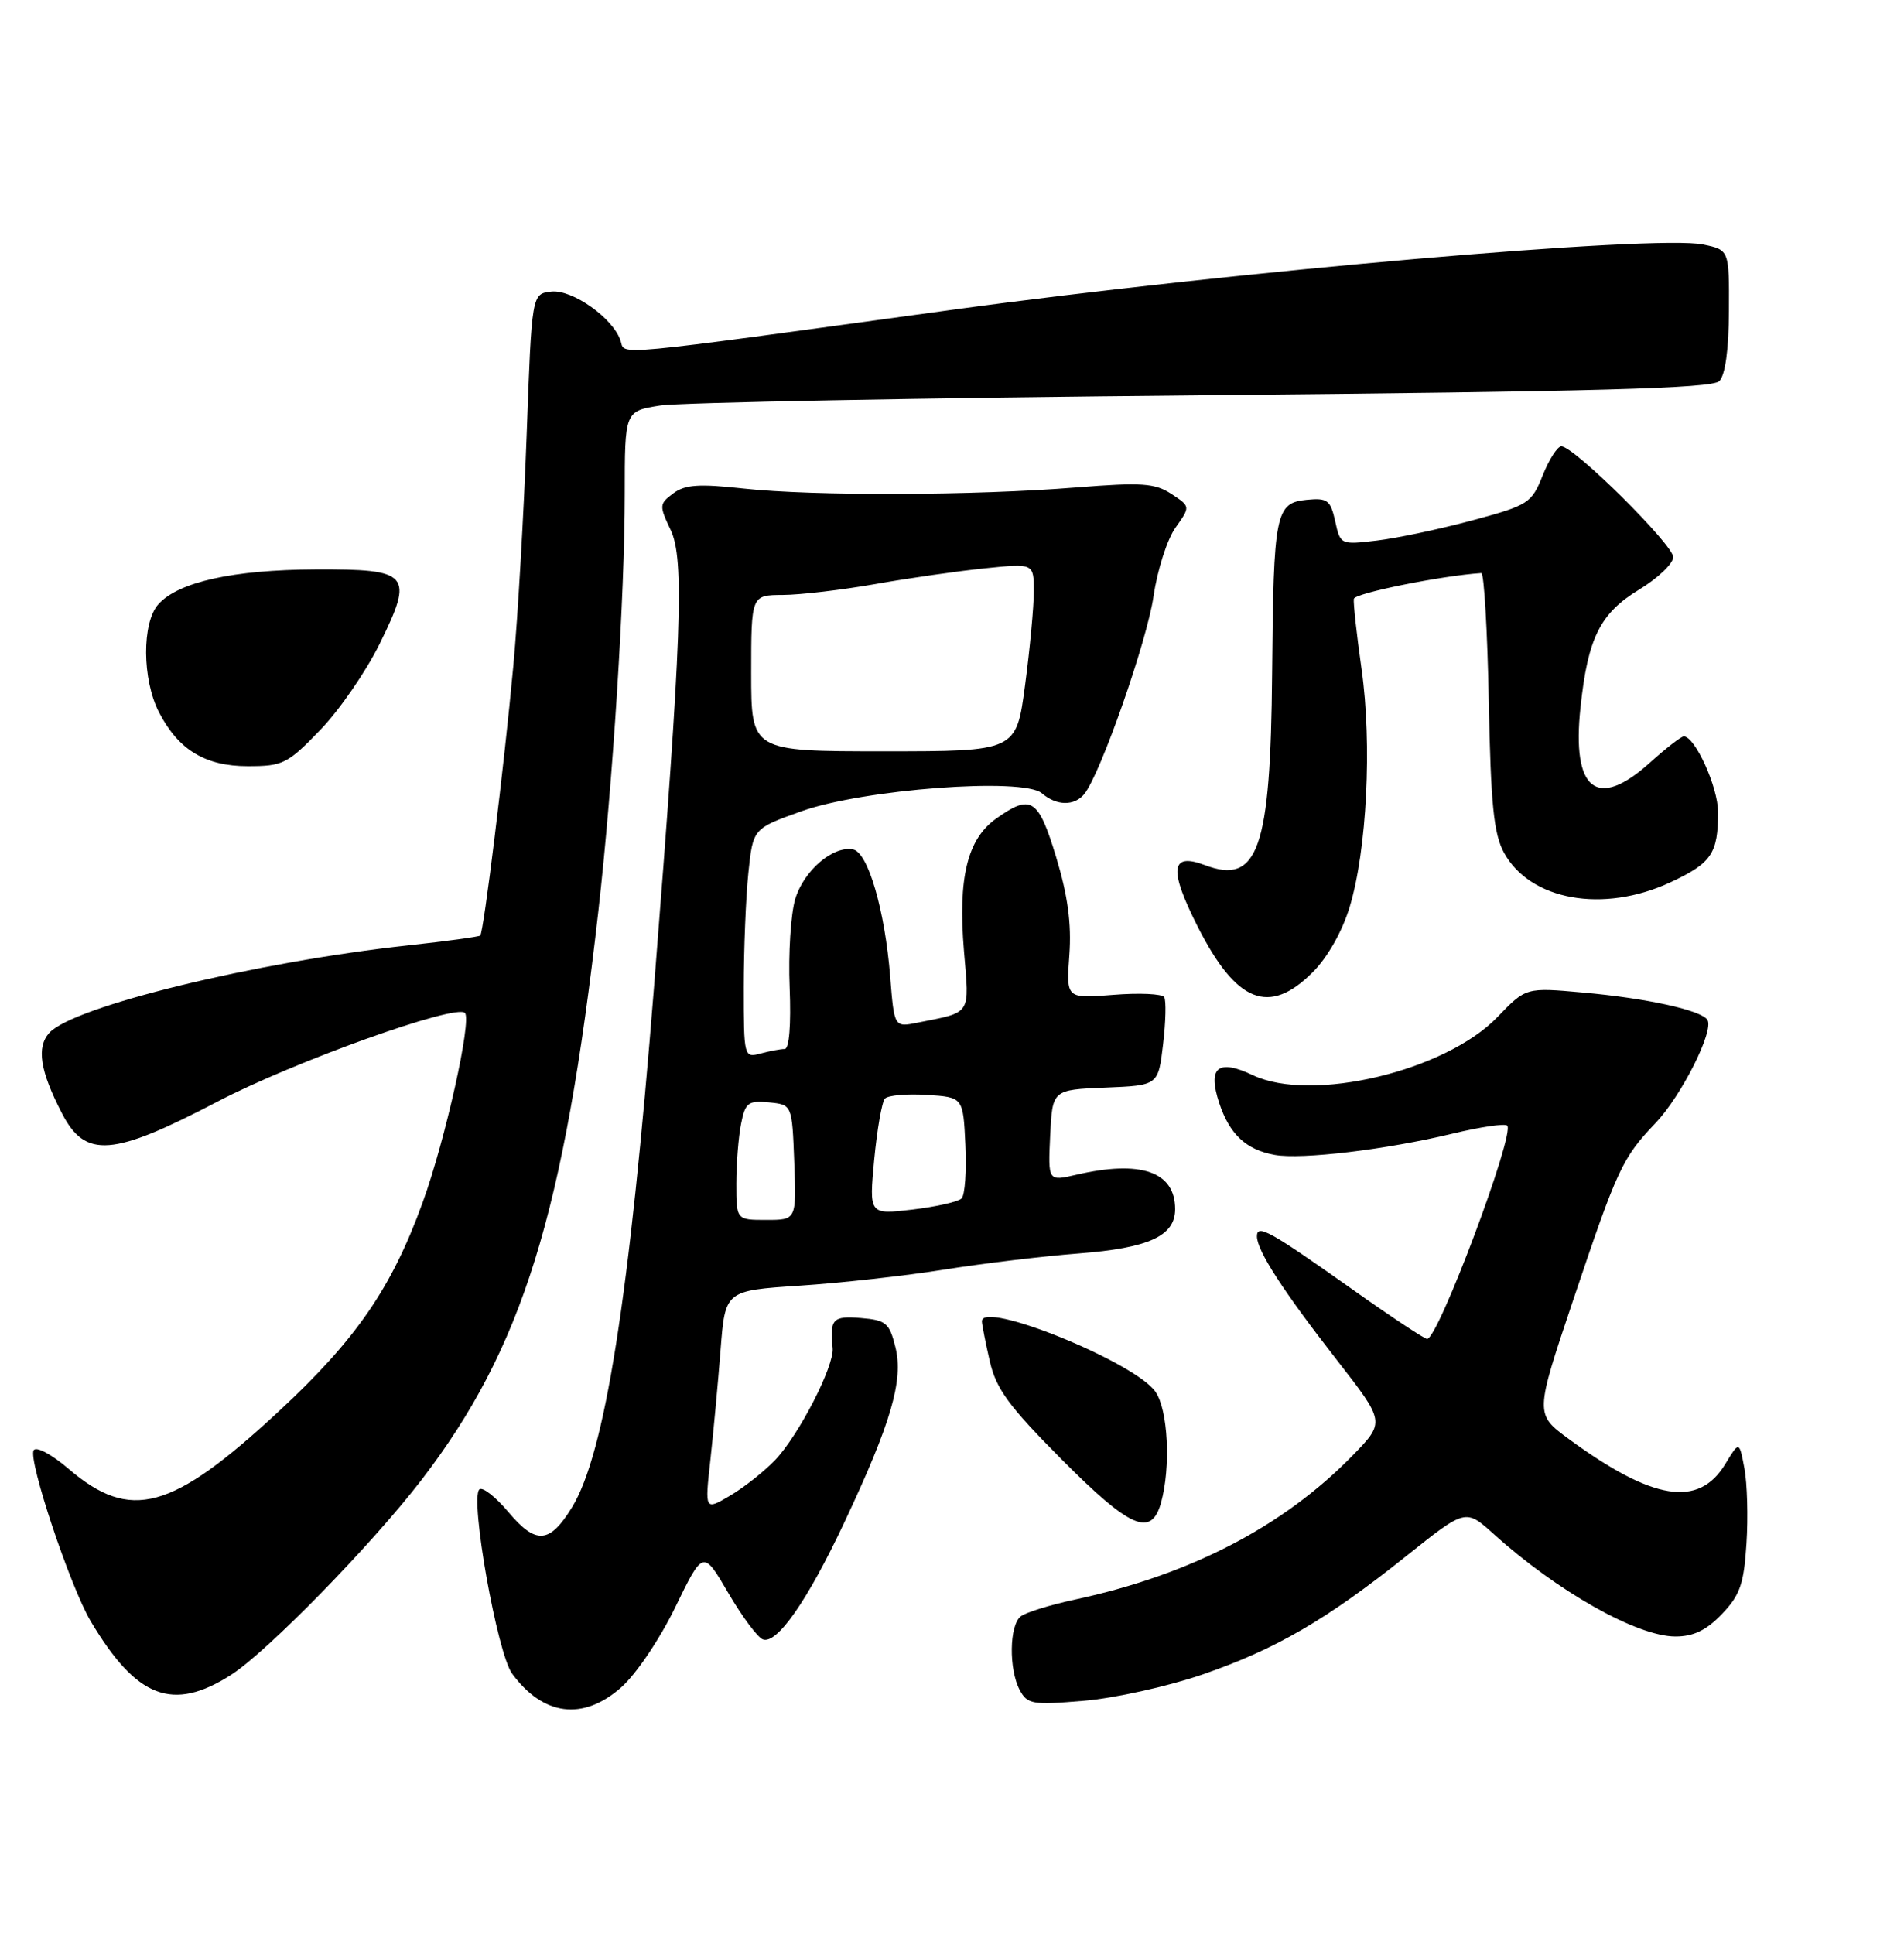 <?xml version="1.0" encoding="UTF-8" standalone="no"?>
<!DOCTYPE svg PUBLIC "-//W3C//DTD SVG 1.1//EN" "http://www.w3.org/Graphics/SVG/1.1/DTD/svg11.dtd" >
<svg xmlns="http://www.w3.org/2000/svg" xmlns:xlink="http://www.w3.org/1999/xlink" version="1.1" viewBox="0 0 256 260">
 <g >
 <path fill="currentColor"
d=" M 83.49 226.87 C 85.50 225.11 88.69 220.39 90.80 216.05 C 94.54 208.36 94.54 208.36 97.91 214.13 C 99.76 217.30 101.85 220.11 102.56 220.39 C 104.44 221.11 108.56 215.21 113.50 204.71 C 119.81 191.32 121.49 185.57 120.40 181.14 C 119.59 177.85 119.14 177.47 115.75 177.19 C 111.96 176.88 111.55 177.31 111.95 181.23 C 112.19 183.63 107.42 192.91 104.22 196.28 C 102.76 197.80 100.04 199.96 98.17 201.06 C 94.76 203.07 94.76 203.07 95.51 196.29 C 95.92 192.55 96.54 185.90 96.88 181.50 C 97.50 173.50 97.50 173.50 107.50 172.84 C 113.00 172.48 121.78 171.51 127.00 170.67 C 132.22 169.84 140.32 168.87 145.00 168.51 C 154.48 167.78 158.00 166.16 158.00 162.55 C 158.00 157.51 153.40 155.91 144.70 157.93 C 140.91 158.81 140.91 158.81 141.20 152.65 C 141.50 146.50 141.50 146.50 148.62 146.21 C 155.73 145.92 155.73 145.92 156.38 140.39 C 156.74 137.35 156.81 134.50 156.53 134.05 C 156.25 133.60 153.17 133.46 149.69 133.74 C 143.35 134.25 143.35 134.25 143.78 128.37 C 144.08 124.17 143.57 120.41 142.01 115.24 C 139.60 107.31 138.64 106.70 133.93 110.05 C 130.05 112.81 128.79 118.01 129.61 127.85 C 130.34 136.58 130.71 136.01 123.37 137.48 C 120.23 138.11 120.23 138.11 119.69 131.30 C 118.98 122.37 116.71 114.58 114.70 114.19 C 112.01 113.66 108.07 117.04 106.92 120.86 C 106.32 122.87 105.98 128.22 106.17 132.75 C 106.37 137.81 106.11 141.01 105.50 141.02 C 104.95 141.02 103.49 141.30 102.25 141.63 C 100.03 142.22 100.00 142.10 100.00 132.76 C 100.00 127.55 100.28 120.62 100.62 117.34 C 101.24 111.39 101.24 111.39 107.72 109.07 C 116.00 106.10 137.56 104.48 140.08 106.64 C 142.05 108.34 144.44 108.38 145.78 106.75 C 147.95 104.10 154.22 86.19 155.10 80.14 C 155.61 76.64 156.93 72.50 158.05 70.93 C 160.07 68.09 160.07 68.09 157.49 66.40 C 155.27 64.95 153.52 64.83 144.71 65.53 C 131.12 66.63 109.29 66.70 100.00 65.68 C 93.98 65.02 92.11 65.14 90.52 66.33 C 88.63 67.74 88.62 67.97 90.17 71.24 C 92.04 75.15 91.67 85.46 87.95 132.50 C 84.63 174.49 81.33 195.44 76.90 202.65 C 73.90 207.53 72.06 207.67 68.38 203.30 C 66.63 201.21 64.85 199.83 64.45 200.23 C 63.16 201.50 66.86 222.29 68.86 225.00 C 73.03 230.67 78.38 231.36 83.49 226.87 Z  M 161.65 225.12 C 171.56 221.70 178.34 217.76 189.11 209.16 C 197.05 202.82 197.05 202.82 200.82 206.21 C 209.37 213.94 220.12 220.00 225.27 220.00 C 227.70 220.00 229.43 219.16 231.52 216.98 C 233.96 214.43 234.47 212.96 234.82 207.50 C 235.05 203.95 234.92 199.39 234.54 197.38 C 233.85 193.71 233.85 193.71 231.96 196.83 C 228.38 202.72 222.24 201.73 210.93 193.45 C 206.37 190.10 206.37 190.10 211.51 174.80 C 217.48 157.04 218.12 155.68 222.57 151.00 C 226.08 147.32 230.48 138.58 229.57 137.11 C 228.76 135.81 221.44 134.20 212.83 133.43 C 205.17 132.74 205.17 132.74 201.33 136.73 C 194.35 144.00 176.32 148.28 168.45 144.54 C 163.75 142.31 162.34 143.48 163.93 148.29 C 165.32 152.49 167.54 154.57 171.39 155.26 C 175.02 155.91 186.39 154.55 195.30 152.40 C 199.04 151.50 202.34 151.01 202.65 151.32 C 203.73 152.39 193.37 179.99 191.88 180.00 C 191.54 180.00 187.14 177.09 182.11 173.53 C 170.71 165.46 169.00 164.50 169.00 166.21 C 169.01 168.14 172.50 173.53 179.75 182.84 C 186.24 191.17 186.24 191.17 181.87 195.66 C 172.54 205.22 160.04 211.71 144.50 215.04 C 141.20 215.75 137.94 216.76 137.25 217.29 C 135.70 218.47 135.62 224.42 137.11 227.20 C 138.13 229.11 138.81 229.23 145.75 228.64 C 149.89 228.29 157.05 226.70 161.65 225.12 Z  M 31.05 225.17 C 35.89 222.08 50.00 207.64 56.68 198.94 C 70.24 181.27 75.83 163.28 80.45 122.50 C 82.41 105.11 84.00 80.07 84.00 66.40 C 84.00 55.27 84.00 55.27 88.75 54.52 C 91.36 54.11 124.19 53.49 161.70 53.14 C 214.63 52.64 230.18 52.22 231.16 51.24 C 231.97 50.43 232.44 47.00 232.46 41.79 C 232.50 33.60 232.50 33.60 229.00 32.87 C 222.66 31.53 165.61 36.49 128.00 41.65 C 81.45 48.03 84.07 47.78 83.45 45.84 C 82.49 42.80 76.95 38.87 74.11 39.20 C 71.50 39.50 71.50 39.50 70.81 58.50 C 70.43 68.95 69.63 82.90 69.02 89.50 C 67.79 102.90 65.04 125.29 64.57 125.77 C 64.40 125.93 60.04 126.53 54.88 127.09 C 34.41 129.31 9.85 135.30 6.63 138.85 C 4.88 140.79 5.38 143.97 8.34 149.69 C 11.48 155.76 15.12 155.48 29.23 148.10 C 39.48 142.74 61.26 134.93 62.51 136.17 C 63.46 137.13 59.89 153.20 56.85 161.59 C 52.68 173.13 47.88 180.10 37.43 189.78 C 23.09 203.08 17.55 204.59 9.23 197.47 C 6.95 195.51 4.87 194.40 4.53 194.96 C 3.74 196.23 9.45 213.34 12.21 217.97 C 18.37 228.31 23.22 230.16 31.05 225.17 Z  M 156.11 202.00 C 157.44 197.18 157.05 189.52 155.35 187.09 C 152.55 183.09 131.94 174.75 132.02 177.64 C 132.04 178.11 132.51 180.53 133.08 183.00 C 133.93 186.71 135.62 189.03 142.80 196.25 C 151.98 205.48 154.81 206.70 156.11 202.00 Z  M 176.50 130.70 C 178.50 128.70 180.46 125.23 181.46 121.95 C 183.78 114.32 184.50 100.04 183.07 89.97 C 182.41 85.31 181.94 81.05 182.03 80.50 C 182.16 79.74 193.88 77.38 199.17 77.04 C 199.53 77.02 199.99 84.76 200.17 94.25 C 200.44 108.15 200.84 112.10 202.21 114.62 C 205.73 121.06 215.57 122.81 224.60 118.61 C 230.13 116.03 231.00 114.75 231.00 109.17 C 230.99 105.80 227.91 99.00 226.39 99.00 C 226.03 99.00 224.00 100.58 221.87 102.50 C 214.72 108.96 211.31 106.28 212.50 95.12 C 213.49 85.74 215.13 82.45 220.42 79.24 C 222.90 77.73 224.95 75.78 224.97 74.90 C 225.00 73.26 211.63 60.00 209.93 60.00 C 209.41 60.00 208.28 61.76 207.42 63.91 C 205.92 67.66 205.53 67.91 197.94 69.96 C 193.59 71.13 187.82 72.35 185.12 72.67 C 180.25 73.25 180.21 73.23 179.52 70.07 C 178.89 67.23 178.48 66.92 175.70 67.19 C 171.49 67.61 171.23 68.92 171.04 90.50 C 170.84 114.21 169.15 119.01 161.97 116.29 C 157.38 114.56 157.13 116.87 161.06 124.62 C 166.25 134.84 170.64 136.56 176.50 130.70 Z  M 43.05 98.14 C 45.63 95.47 49.23 90.25 51.05 86.54 C 55.69 77.13 55.12 76.49 42.38 76.55 C 31.36 76.60 24.00 78.23 21.30 81.22 C 19.06 83.70 19.10 91.35 21.38 95.76 C 23.99 100.81 27.60 103.00 33.32 103.00 C 38.05 103.00 38.66 102.69 43.05 98.14 Z  M 99.00 159.12 C 99.00 156.44 99.29 152.82 99.64 151.07 C 100.20 148.23 100.60 147.93 103.39 148.20 C 106.50 148.50 106.50 148.50 106.79 156.25 C 107.08 164.00 107.08 164.00 103.04 164.00 C 99.00 164.00 99.00 164.00 99.00 159.12 Z  M 117.54 155.90 C 117.93 151.83 118.57 148.14 118.98 147.69 C 119.39 147.24 121.92 147.02 124.61 147.19 C 129.50 147.50 129.50 147.50 129.80 153.90 C 129.97 157.42 129.74 160.66 129.29 161.11 C 128.84 161.56 125.86 162.23 122.66 162.61 C 116.85 163.29 116.85 163.29 117.54 155.90 Z  M 101.00 90.50 C 101.00 80.00 101.00 80.00 105.25 79.98 C 107.59 79.97 113.18 79.31 117.67 78.52 C 122.17 77.72 128.81 76.77 132.42 76.40 C 139.00 75.72 139.00 75.72 139.00 79.50 C 139.00 81.57 138.47 87.26 137.82 92.14 C 136.64 101.00 136.64 101.00 118.82 101.00 C 101.00 101.00 101.00 101.00 101.00 90.50 Z "/>
</g>
</svg>